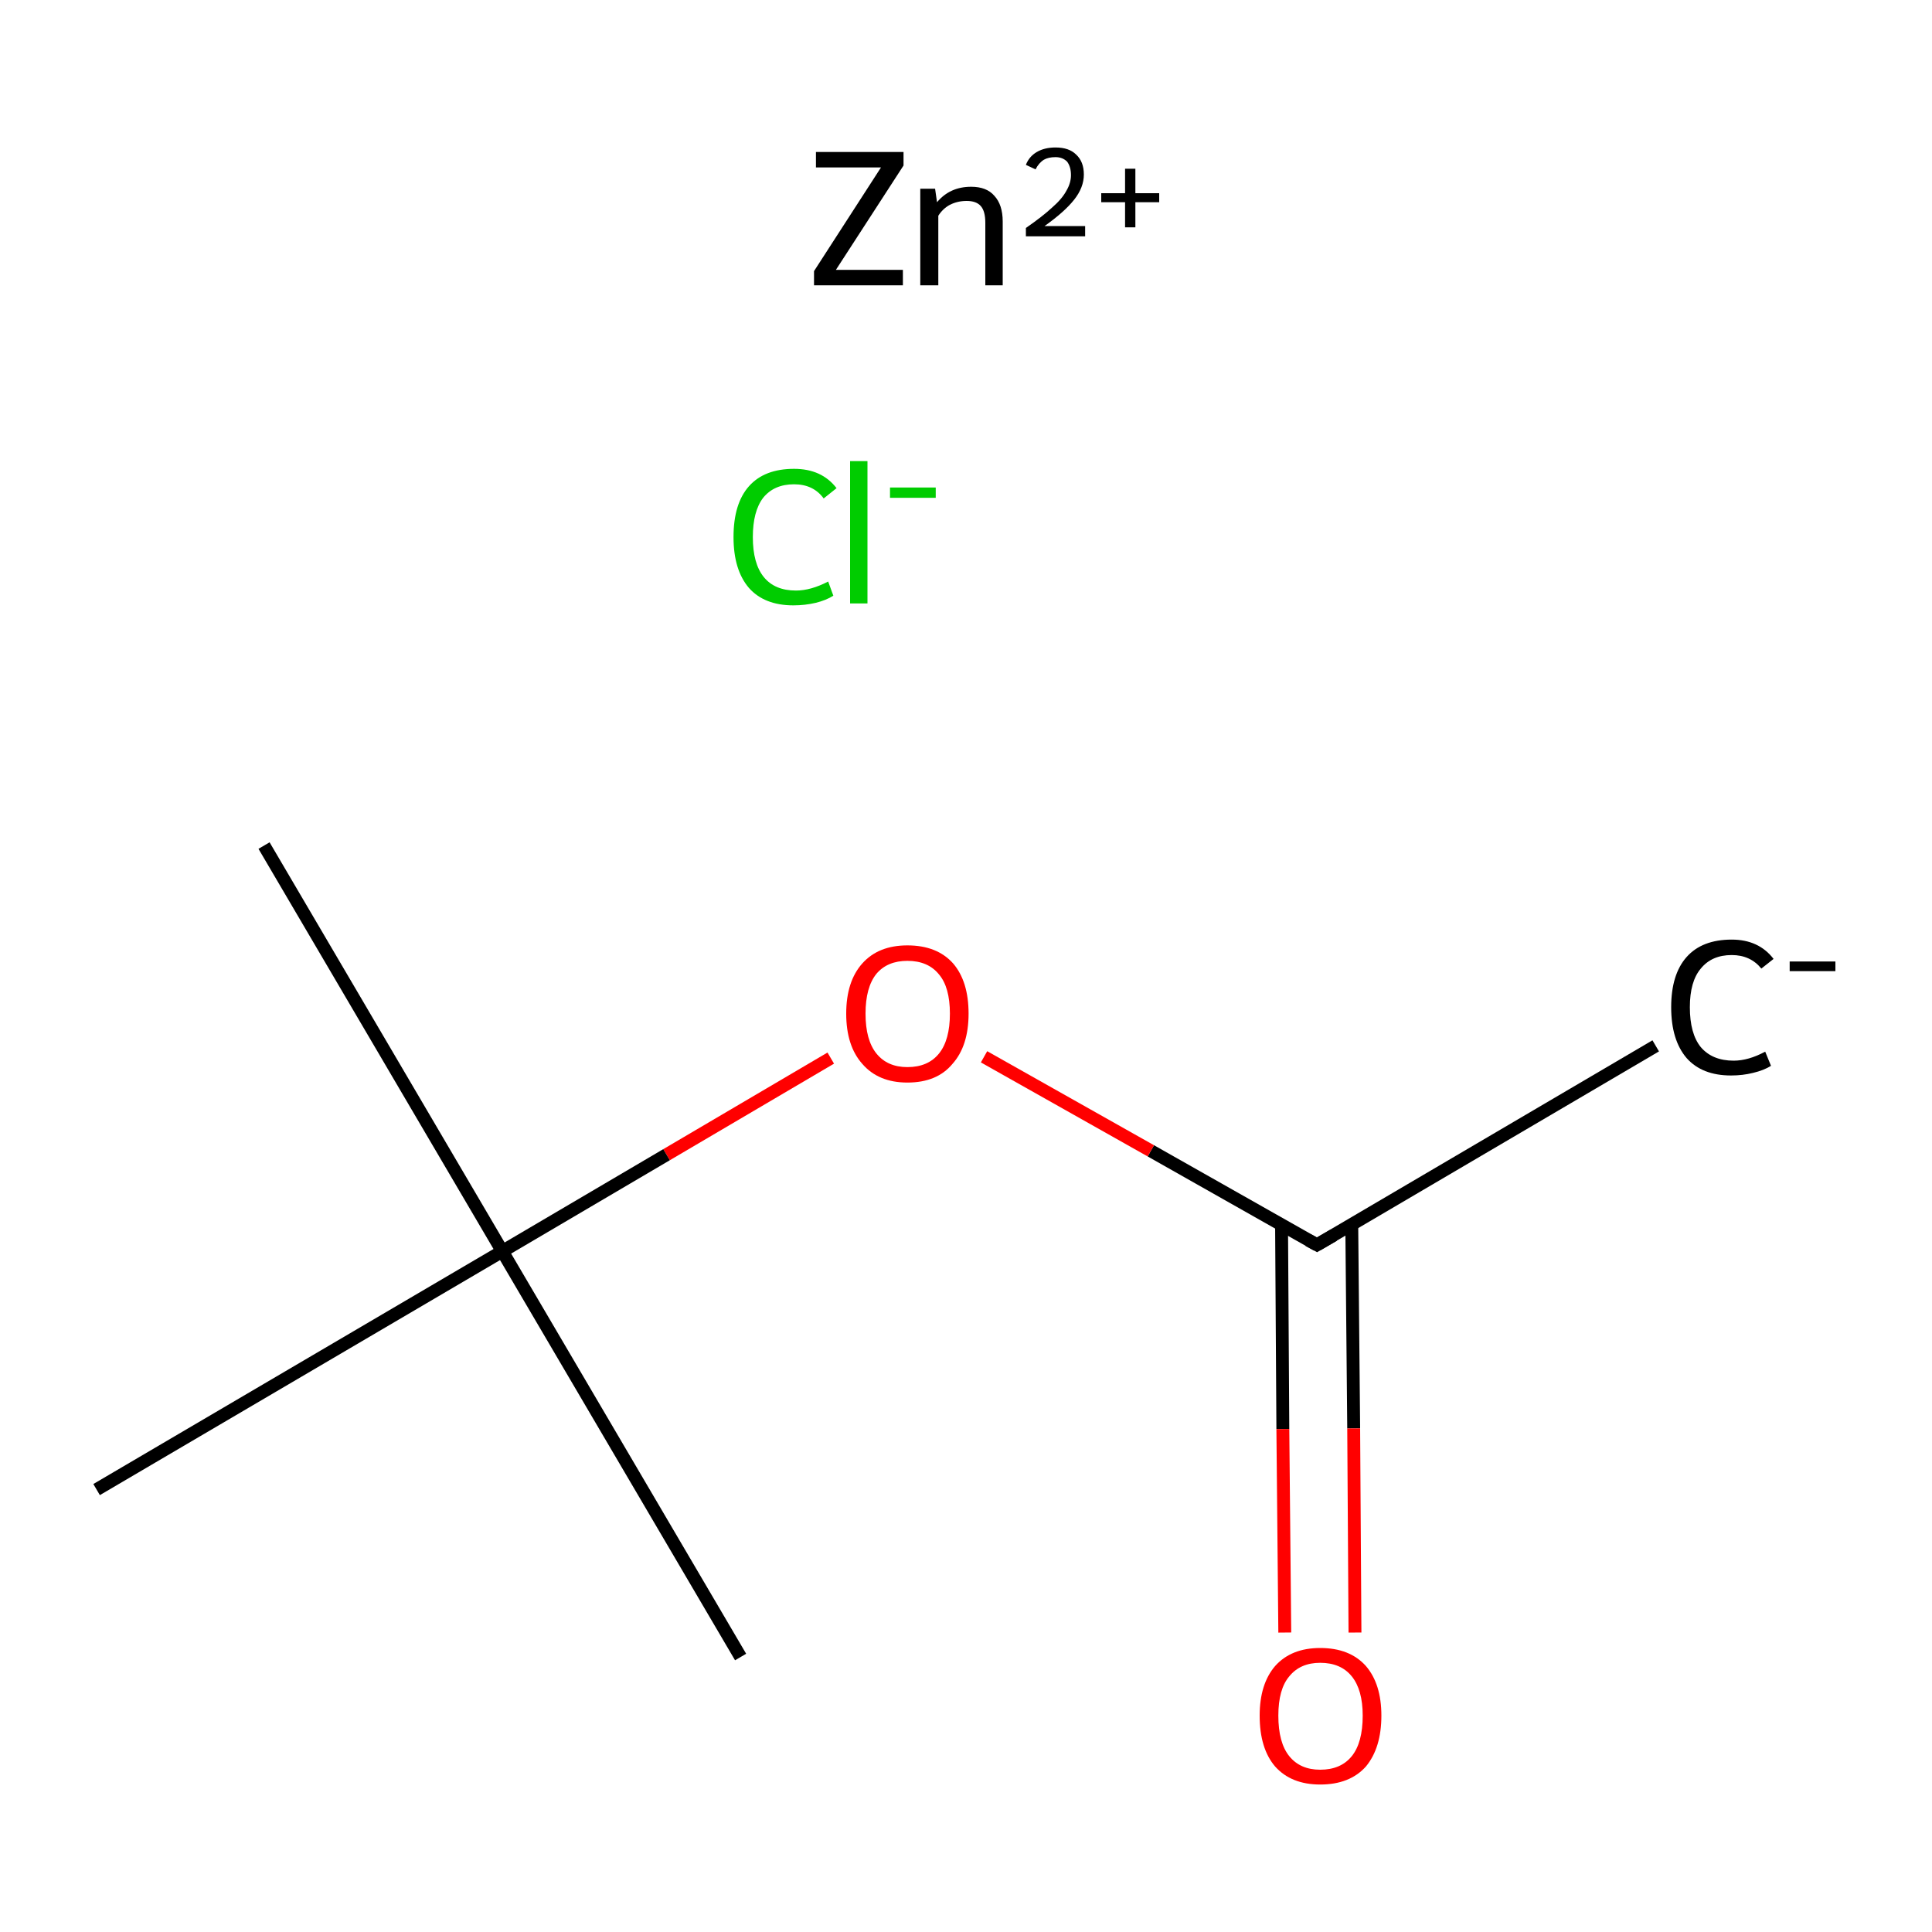 <?xml version='1.0' encoding='iso-8859-1'?>
<svg version='1.1' baseProfile='full'
              xmlns='http://www.w3.org/2000/svg'
                      xmlns:rdkit='http://www.rdkit.org/xml'
                      xmlns:xlink='http://www.w3.org/1999/xlink'
                  xml:space='preserve'
width='300px' height='300px' viewBox='0 0 300 300'>
<!-- END OF HEADER -->
<rect style='opacity:1.0;fill:#FFFFFF;stroke:none' width='300.0' height='300.0' x='0.0' y='0.0'> </rect>
<path class='bond-0 atom-0 atom-1' d='M 257.1,162.4 L 204.5,193.3' style='fill:none;fill-rule:evenodd;stroke:#000000;stroke-width:2.0px;stroke-linecap:butt;stroke-linejoin:miter;stroke-opacity:1' />
<path class='bond-1 atom-1 atom-2' d='M 199.0,190.2 L 199.2,221.9' style='fill:none;fill-rule:evenodd;stroke:#000000;stroke-width:2.0px;stroke-linecap:butt;stroke-linejoin:miter;stroke-opacity:1' />
<path class='bond-1 atom-1 atom-2' d='M 199.2,221.9 L 199.5,253.5' style='fill:none;fill-rule:evenodd;stroke:#FF0000;stroke-width:2.0px;stroke-linecap:butt;stroke-linejoin:miter;stroke-opacity:1' />
<path class='bond-1 atom-1 atom-2' d='M 209.9,190.1 L 210.2,221.8' style='fill:none;fill-rule:evenodd;stroke:#000000;stroke-width:2.0px;stroke-linecap:butt;stroke-linejoin:miter;stroke-opacity:1' />
<path class='bond-1 atom-1 atom-2' d='M 210.2,221.8 L 210.4,253.5' style='fill:none;fill-rule:evenodd;stroke:#FF0000;stroke-width:2.0px;stroke-linecap:butt;stroke-linejoin:miter;stroke-opacity:1' />
<path class='bond-2 atom-1 atom-3' d='M 204.5,193.3 L 178.7,178.7' style='fill:none;fill-rule:evenodd;stroke:#000000;stroke-width:2.0px;stroke-linecap:butt;stroke-linejoin:miter;stroke-opacity:1' />
<path class='bond-2 atom-1 atom-3' d='M 178.7,178.7 L 152.8,164.1' style='fill:none;fill-rule:evenodd;stroke:#FF0000;stroke-width:2.0px;stroke-linecap:butt;stroke-linejoin:miter;stroke-opacity:1' />
<path class='bond-3 atom-3 atom-4' d='M 129.0,164.3 L 103.5,179.3' style='fill:none;fill-rule:evenodd;stroke:#FF0000;stroke-width:2.0px;stroke-linecap:butt;stroke-linejoin:miter;stroke-opacity:1' />
<path class='bond-3 atom-3 atom-4' d='M 103.5,179.3 L 78.0,194.3' style='fill:none;fill-rule:evenodd;stroke:#000000;stroke-width:2.0px;stroke-linecap:butt;stroke-linejoin:miter;stroke-opacity:1' />
<path class='bond-4 atom-4 atom-5' d='M 78.0,194.3 L 41.0,131.3' style='fill:none;fill-rule:evenodd;stroke:#000000;stroke-width:2.0px;stroke-linecap:butt;stroke-linejoin:miter;stroke-opacity:1' />
<path class='bond-5 atom-4 atom-6' d='M 78.0,194.3 L 115.0,257.3' style='fill:none;fill-rule:evenodd;stroke:#000000;stroke-width:2.0px;stroke-linecap:butt;stroke-linejoin:miter;stroke-opacity:1' />
<path class='bond-6 atom-4 atom-7' d='M 78.0,194.3 L 15.0,231.3' style='fill:none;fill-rule:evenodd;stroke:#000000;stroke-width:2.0px;stroke-linecap:butt;stroke-linejoin:miter;stroke-opacity:1' />
<path d='M 207.1,191.8 L 204.5,193.3 L 203.2,192.6' style='fill:none;stroke:#000000;stroke-width:2.0px;stroke-linecap:butt;stroke-linejoin:miter;stroke-miterlimit:10;stroke-opacity:1;' />
<path class='atom-0' d='M 259.5 156.4
Q 259.5 151.3, 261.9 148.6
Q 264.3 145.9, 268.9 145.9
Q 273.1 145.9, 275.4 148.9
L 273.5 150.4
Q 271.8 148.3, 268.9 148.3
Q 265.8 148.3, 264.1 150.4
Q 262.4 152.4, 262.4 156.4
Q 262.4 160.5, 264.1 162.6
Q 265.9 164.7, 269.2 164.7
Q 271.5 164.7, 274.1 163.3
L 275.0 165.5
Q 273.9 166.2, 272.2 166.6
Q 270.6 167.0, 268.8 167.0
Q 264.3 167.0, 261.9 164.3
Q 259.5 161.5, 259.5 156.4
' fill='#000000'/>
<path class='atom-0' d='M 277.9 149.3
L 285.0 149.3
L 285.0 150.8
L 277.9 150.8
L 277.9 149.3
' fill='#000000'/>
<path class='atom-2' d='M 195.6 266.4
Q 195.6 261.5, 198.0 258.7
Q 200.5 255.9, 205.0 255.9
Q 209.6 255.9, 212.1 258.7
Q 214.5 261.5, 214.5 266.4
Q 214.5 271.4, 212.1 274.3
Q 209.6 277.1, 205.0 277.1
Q 200.5 277.1, 198.0 274.3
Q 195.6 271.5, 195.6 266.4
M 205.0 274.8
Q 208.2 274.8, 209.9 272.7
Q 211.6 270.6, 211.6 266.4
Q 211.6 262.4, 209.9 260.3
Q 208.2 258.2, 205.0 258.2
Q 201.9 258.2, 200.2 260.3
Q 198.5 262.3, 198.5 266.4
Q 198.5 270.6, 200.2 272.7
Q 201.9 274.8, 205.0 274.8
' fill='#FF0000'/>
<path class='atom-3' d='M 131.4 157.4
Q 131.4 152.4, 133.9 149.6
Q 136.4 146.8, 140.9 146.8
Q 145.5 146.8, 148.0 149.6
Q 150.4 152.4, 150.4 157.4
Q 150.4 162.4, 147.9 165.2
Q 145.5 168.1, 140.9 168.1
Q 136.4 168.1, 133.9 165.2
Q 131.4 162.4, 131.4 157.4
M 140.9 165.7
Q 144.1 165.7, 145.8 163.6
Q 147.5 161.5, 147.5 157.4
Q 147.5 153.3, 145.8 151.3
Q 144.1 149.2, 140.9 149.2
Q 137.8 149.2, 136.1 151.2
Q 134.4 153.3, 134.4 157.4
Q 134.4 161.5, 136.1 163.6
Q 137.8 165.7, 140.9 165.7
' fill='#FF0000'/>
<path class='atom-8' d='M 113.9 83.4
Q 113.9 78.2, 116.3 75.5
Q 118.7 72.8, 123.3 72.8
Q 127.6 72.8, 129.9 75.8
L 127.9 77.4
Q 126.3 75.2, 123.3 75.2
Q 120.2 75.2, 118.5 77.3
Q 116.9 79.4, 116.9 83.4
Q 116.9 87.5, 118.6 89.6
Q 120.3 91.7, 123.6 91.7
Q 125.9 91.7, 128.6 90.3
L 129.4 92.5
Q 128.3 93.2, 126.7 93.6
Q 125.0 94.0, 123.2 94.0
Q 118.7 94.0, 116.3 91.3
Q 113.9 88.5, 113.9 83.4
' fill='#00CC00'/>
<path class='atom-8' d='M 132.0 71.6
L 134.7 71.6
L 134.7 93.7
L 132.0 93.7
L 132.0 71.6
' fill='#00CC00'/>
<path class='atom-8' d='M 138.2 75.7
L 145.3 75.7
L 145.3 77.3
L 138.2 77.3
L 138.2 75.7
' fill='#00CC00'/>
<path class='atom-9' d='M 126.4 42.1
L 136.8 26.0
L 126.7 26.0
L 126.7 23.6
L 140.3 23.6
L 140.3 25.7
L 129.8 41.9
L 140.2 41.9
L 140.2 44.3
L 126.4 44.3
L 126.4 42.1
' fill='#000000'/>
<path class='atom-9' d='M 150.8 29.0
Q 153.2 29.0, 154.4 30.4
Q 155.7 31.8, 155.7 34.4
L 155.7 44.3
L 153.0 44.3
L 153.0 34.6
Q 153.0 32.8, 152.3 32.0
Q 151.6 31.2, 150.1 31.2
Q 148.7 31.2, 147.5 31.8
Q 146.4 32.4, 145.7 33.5
L 145.7 44.3
L 142.9 44.3
L 142.9 29.3
L 145.2 29.3
L 145.5 31.4
Q 147.5 29.0, 150.8 29.0
' fill='#000000'/>
<path class='atom-9' d='M 159.3 25.6
Q 159.8 24.3, 161.0 23.6
Q 162.2 22.9, 163.9 22.9
Q 166.0 22.9, 167.1 24.0
Q 168.3 25.1, 168.3 27.1
Q 168.3 29.1, 166.8 31.0
Q 165.3 32.9, 162.2 35.1
L 168.5 35.1
L 168.5 36.7
L 159.3 36.7
L 159.3 35.4
Q 161.9 33.6, 163.4 32.2
Q 164.9 30.9, 165.6 29.6
Q 166.3 28.4, 166.3 27.2
Q 166.3 25.9, 165.7 25.1
Q 165.0 24.4, 163.9 24.4
Q 162.8 24.4, 162.1 24.8
Q 161.3 25.3, 160.8 26.3
L 159.3 25.6
' fill='#000000'/>
<path class='atom-9' d='M 171.0 30.0
L 174.7 30.0
L 174.7 26.2
L 176.3 26.2
L 176.3 30.0
L 180.0 30.0
L 180.0 31.4
L 176.3 31.4
L 176.3 35.3
L 174.7 35.3
L 174.7 31.4
L 171.0 31.4
L 171.0 30.0
' fill='#000000'/>
</svg>
